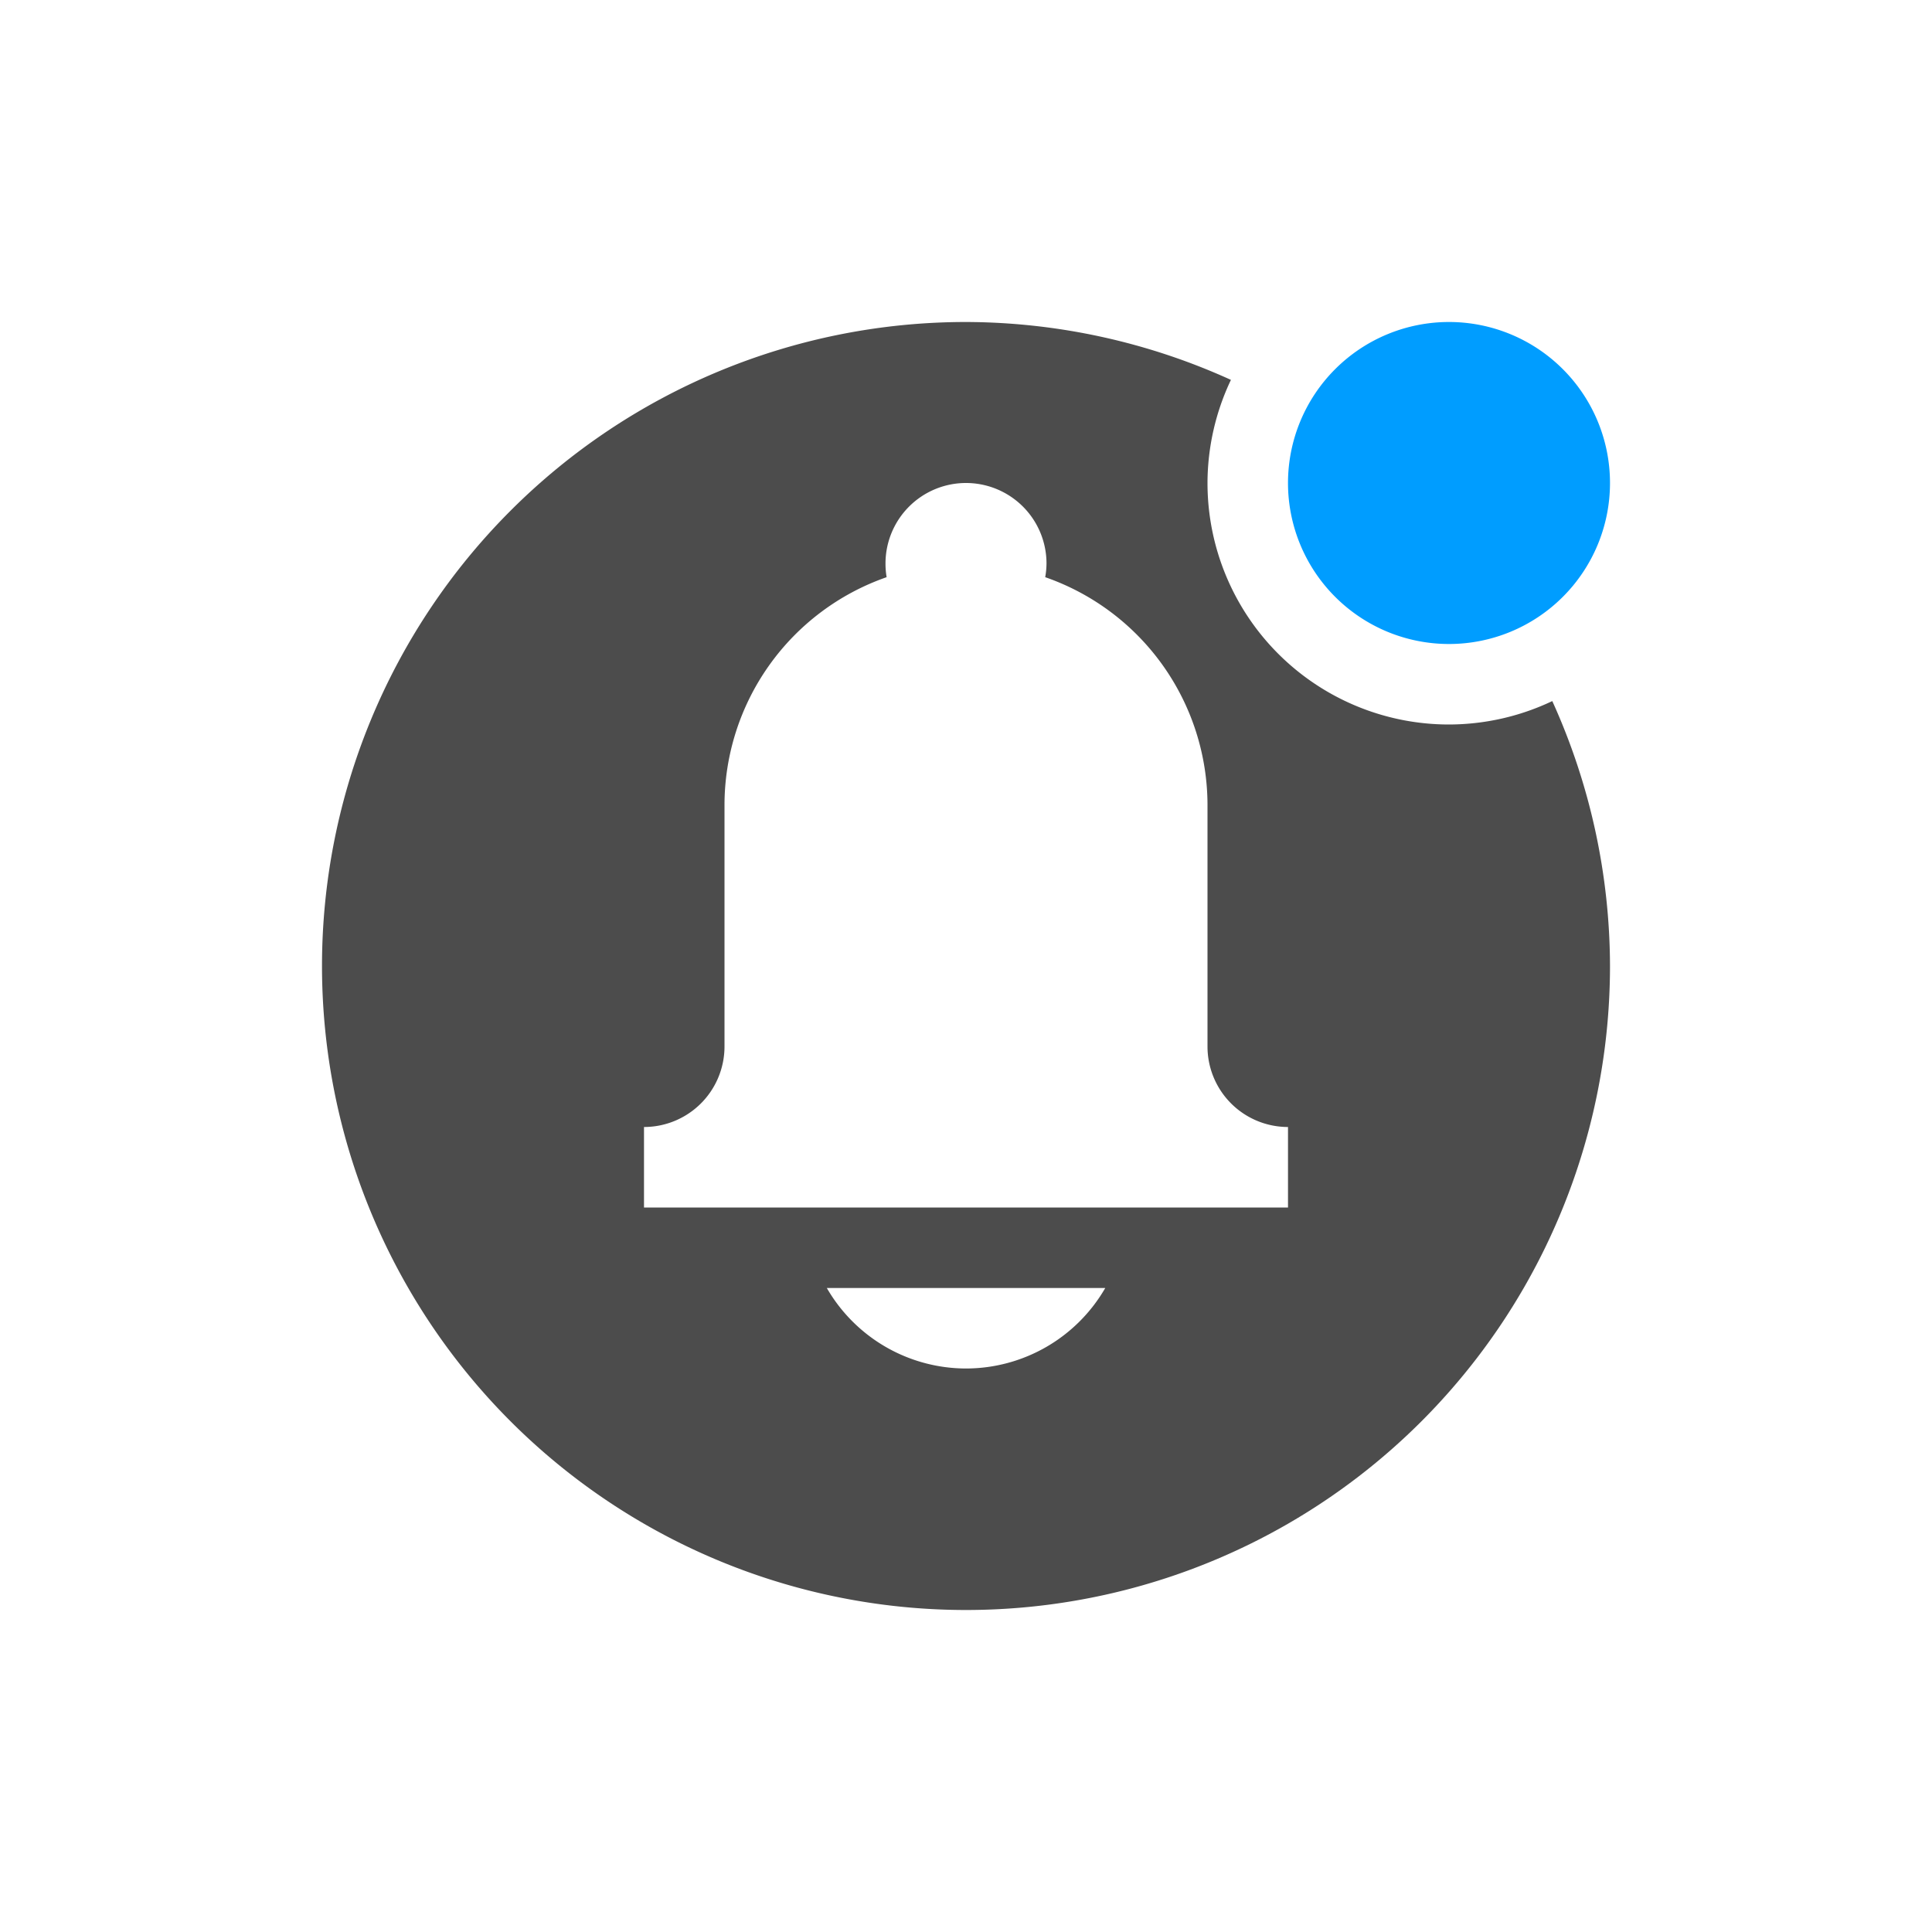 <?xml version="1.0" encoding="UTF-8" standalone="no"?>
<svg
   xmlns:dc="http://purl.org/dc/elements/1.1/"
   xmlns:cc="http://creativecommons.org/ns#"
   xmlns:rdf="http://www.w3.org/1999/02/22-rdf-syntax-ns#"
   xmlns:svg="http://www.w3.org/2000/svg"
   xmlns="http://www.w3.org/2000/svg"
   xmlns:sodipodi="http://sodipodi.sourceforge.net/DTD/sodipodi-0.dtd"
   xmlns:inkscape="http://www.inkscape.org/namespaces/inkscape"
   height="24"
   width="24"
   version="1.1"
   viewBox="0 0 24 24"
   id="svg2"
   inkscape:version="0.91 r13725"
   sodipodi:docname="indicator-notification-unread.svg">
  <defs
     id="defs12" />
  <sodipodi:namedview
     pagecolor="#ffffff"
     bordercolor="#666666"
     borderopacity="1"
     objecttolerance="10"
     gridtolerance="10"
     guidetolerance="10"
     inkscape:pageopacity="0"
     inkscape:pageshadow="2"
     inkscape:window-width="1535"
     inkscape:window-height="876"
     id="namedview10"
     showgrid="false"
     inkscape:zoom="9.8333333"
     inkscape:cx="-4.5254237"
     inkscape:cy="12"
     inkscape:window-x="65"
     inkscape:window-y="24"
     inkscape:window-maximized="1"
     inkscape:current-layer="svg2" />
  <path
     style="fill:#4c4c4c;fill-opacity:1"
     inkscape:connector-curvature="0"
     id="path6"
     d="m 12,4 a 8,8 0 0 0 -8,8 8,8 0 0 0 8,8 8,8 0 0 0 8,-8 A 8,8 0 0 0 19.283,8.709 3,3 0 0 1 18,9 3,3 0 0 1 15,6 3,3 0 0 1 15.291,4.719 8,8 0 0 0 12,4 Z m 0,2 A 1,1 0 0 1 13,7 1,1 0 0 1 12.984,7.17 3,3 0 0 1 15,10 l 0,3 a 1,1 0 0 0 1,1 l 0,1 -1,0 -6,0 -1,0 0,-1 A 1,1 0 0 0 9,13 L 9,10 A 3,3 0 0 1 11.014,7.17 1,1 0 0 1 11,7 1,1 0 0 1 12,6 Z m -1.729,10 3.459,0 A 2,2 0 0 1 12,17 2,2 0 0 1 10.271,16 Z" />
  <path
     inkscape:connector-curvature="0"
     id="path8"
     d="M 20,6 A 2,2 0 0 1 16,6 2,2 0 1 1 20,6 Z"
     style="color:#000000;fill:#009dff;image-rendering:optimizeQuality;shape-rendering:geometricPrecision" />
</svg>
